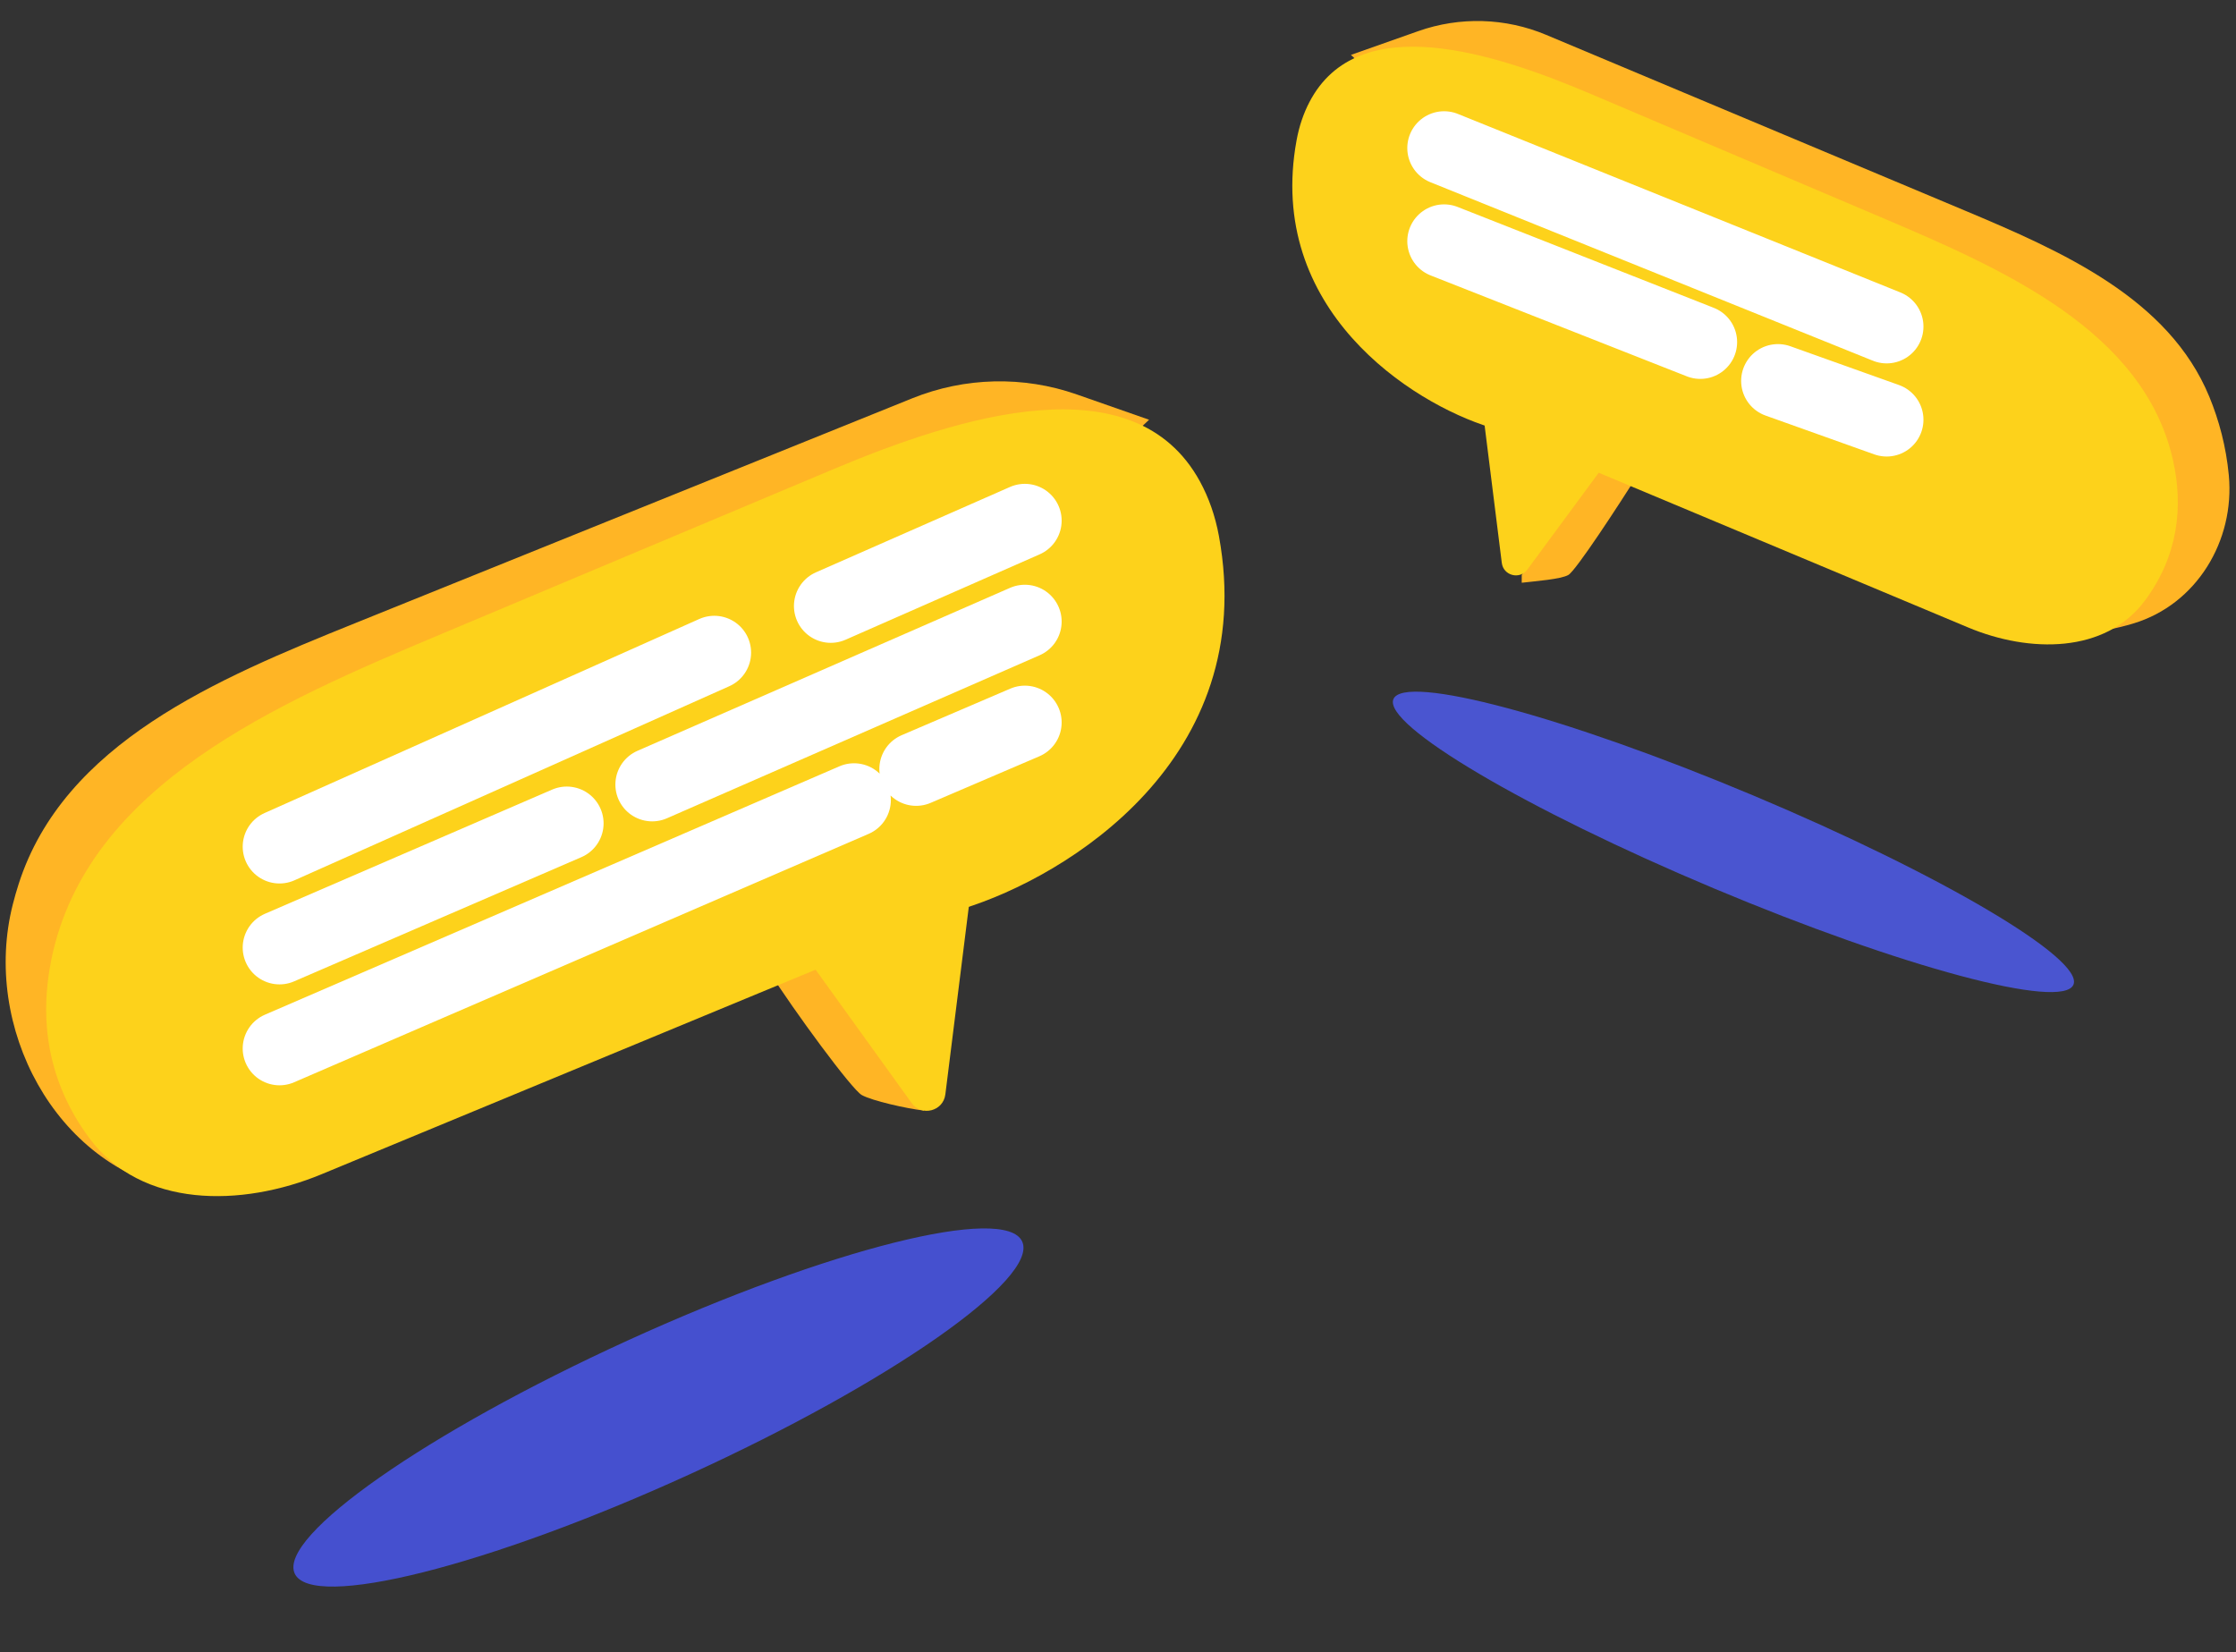 <svg width="157" height="116" viewBox="0 0 157 116" fill="none" xmlns="http://www.w3.org/2000/svg">
<rect x="0" y="0" width="157" height="116" fill="#333333" stroke="none"/>
<g clip-path="url(#clip0_34_1924)">
<path d="M99.582 2.186L94.856 3.854C109.029 17.363 139.514 43.479 141.737 44.185C144.672 44.79 147.45 44.482 149.796 43.775C154.228 42.438 156.93 37.971 156.495 33.363C156.304 31.346 155.806 29.506 155.127 27.856C152.278 20.944 144.803 17.656 137.908 14.762L108.562 2.447C105.705 1.248 102.504 1.155 99.582 2.186Z" fill="#FFB525"/>
<path d="M75.606 27.695L80.681 29.471C61.947 47.276 22.018 82.497 19.08 83.428C16.836 84.029 14.645 84.011 12.594 83.606C3.881 81.887 -1.285 72.11 0.898 63.503C1.02 63.021 1.155 62.551 1.302 62.091C4.471 52.174 15.231 47.67 24.887 43.773L64.053 27.966C67.743 26.477 71.85 26.38 75.606 27.695Z" fill="#FFB525"/>
<path d="M110.119 40.371C109.586 40.674 107.772 40.807 106.848 40.916V40.371L111.754 32.195L115.025 33.285C113.667 35.452 110.652 40.067 110.119 40.371Z" fill="#FFB525"/>
<path d="M60.511 76.887C61.222 77.285 63.642 77.835 64.873 77.977V76.887L58.331 66.531L53.97 68.166C55.781 71.01 59.801 76.488 60.511 76.887Z" fill="#FFB525"/>
<path d="M91.039 9.849C88.862 21.71 99.081 28.304 104.668 30.015L138.19 44.055C142.487 45.855 147.839 45.904 150.612 42.16C152.95 39.005 153.306 35.561 152.578 32.318C150.531 23.205 140.654 18.899 132.056 15.246L111.714 6.602C104.913 3.712 95.37 0.609 91.947 7.156C91.531 7.952 91.222 8.849 91.039 9.849Z" fill="#FDD21B"/>
<path d="M85.588 37.645C88.447 53.267 74.935 61.553 67.598 63.806L22.573 82.449C16.933 84.784 9.93 84.829 6.288 79.932C3.293 75.905 2.759 71.526 3.604 67.38C6.103 55.115 19.477 49.356 31.017 44.504L58.502 32.948C67.375 29.217 79.641 25.358 84.254 33.805C84.872 34.938 85.326 36.218 85.588 37.645Z" fill="#FDD21B"/>
<path d="M104.123 28.925L104.124 28.933C104.372 29.062 110.329 30.712 113.39 31.65L107.241 39.992C106.707 40.718 105.56 40.419 105.448 39.524L104.124 28.933C104.113 28.927 104.113 28.925 104.123 28.925Z" fill="#FDD21B"/>
<path d="M68.143 62.717L68.142 62.728C67.818 62.915 60.111 65.282 56.15 66.532L64.011 77.448C64.708 78.415 66.23 78.026 66.377 76.844L68.142 62.728C68.155 62.721 68.156 62.717 68.143 62.717Z" fill="#FDD21B"/>
<path d="M120.336 62.375C133.521 67.912 144.826 70.939 145.586 69.137C146.347 67.334 136.274 61.383 123.089 55.846C109.904 50.309 98.6 47.282 97.839 49.085C97.079 50.888 107.151 56.838 120.336 62.375Z" fill="#4A55D0"/>
<path d="M48.389 103.532C62.494 97.095 72.963 89.769 71.771 87.169C70.58 84.569 58.18 87.68 44.075 94.118C29.97 100.556 19.501 107.882 20.693 110.482C21.884 113.081 34.284 109.97 48.389 103.532Z" fill="#4550CF"/>
<path d="M19.626 59.447L50.154 45.821M71.959 36.556L58.331 42.551" stroke="white" stroke-width="5.169" stroke-linecap="round"/>
<path d="M19.626 66.532L39.796 57.811M71.959 43.641L45.793 55.086" stroke="white" stroke-width="5.169" stroke-linecap="round"/>
<path d="M19.626 73.617L59.966 56.176M71.959 50.726L64.327 53.996" stroke="white" stroke-width="5.169" stroke-linecap="round"/>
<path d="M101.397 10.395L132.47 22.93" stroke="white" stroke-width="5.169" stroke-linecap="round"/>
<path d="M101.397 16.934L119.387 24.019M132.47 29.469L124.838 26.744" stroke="white" stroke-width="5.169" stroke-linecap="round"/>
</g>
<defs>
<clipPath id="clip0_34_1924">
<rect width="157" height="115" fill="white" transform="translate(0 0.584)"/>
</clipPath>
</defs>
</svg>

